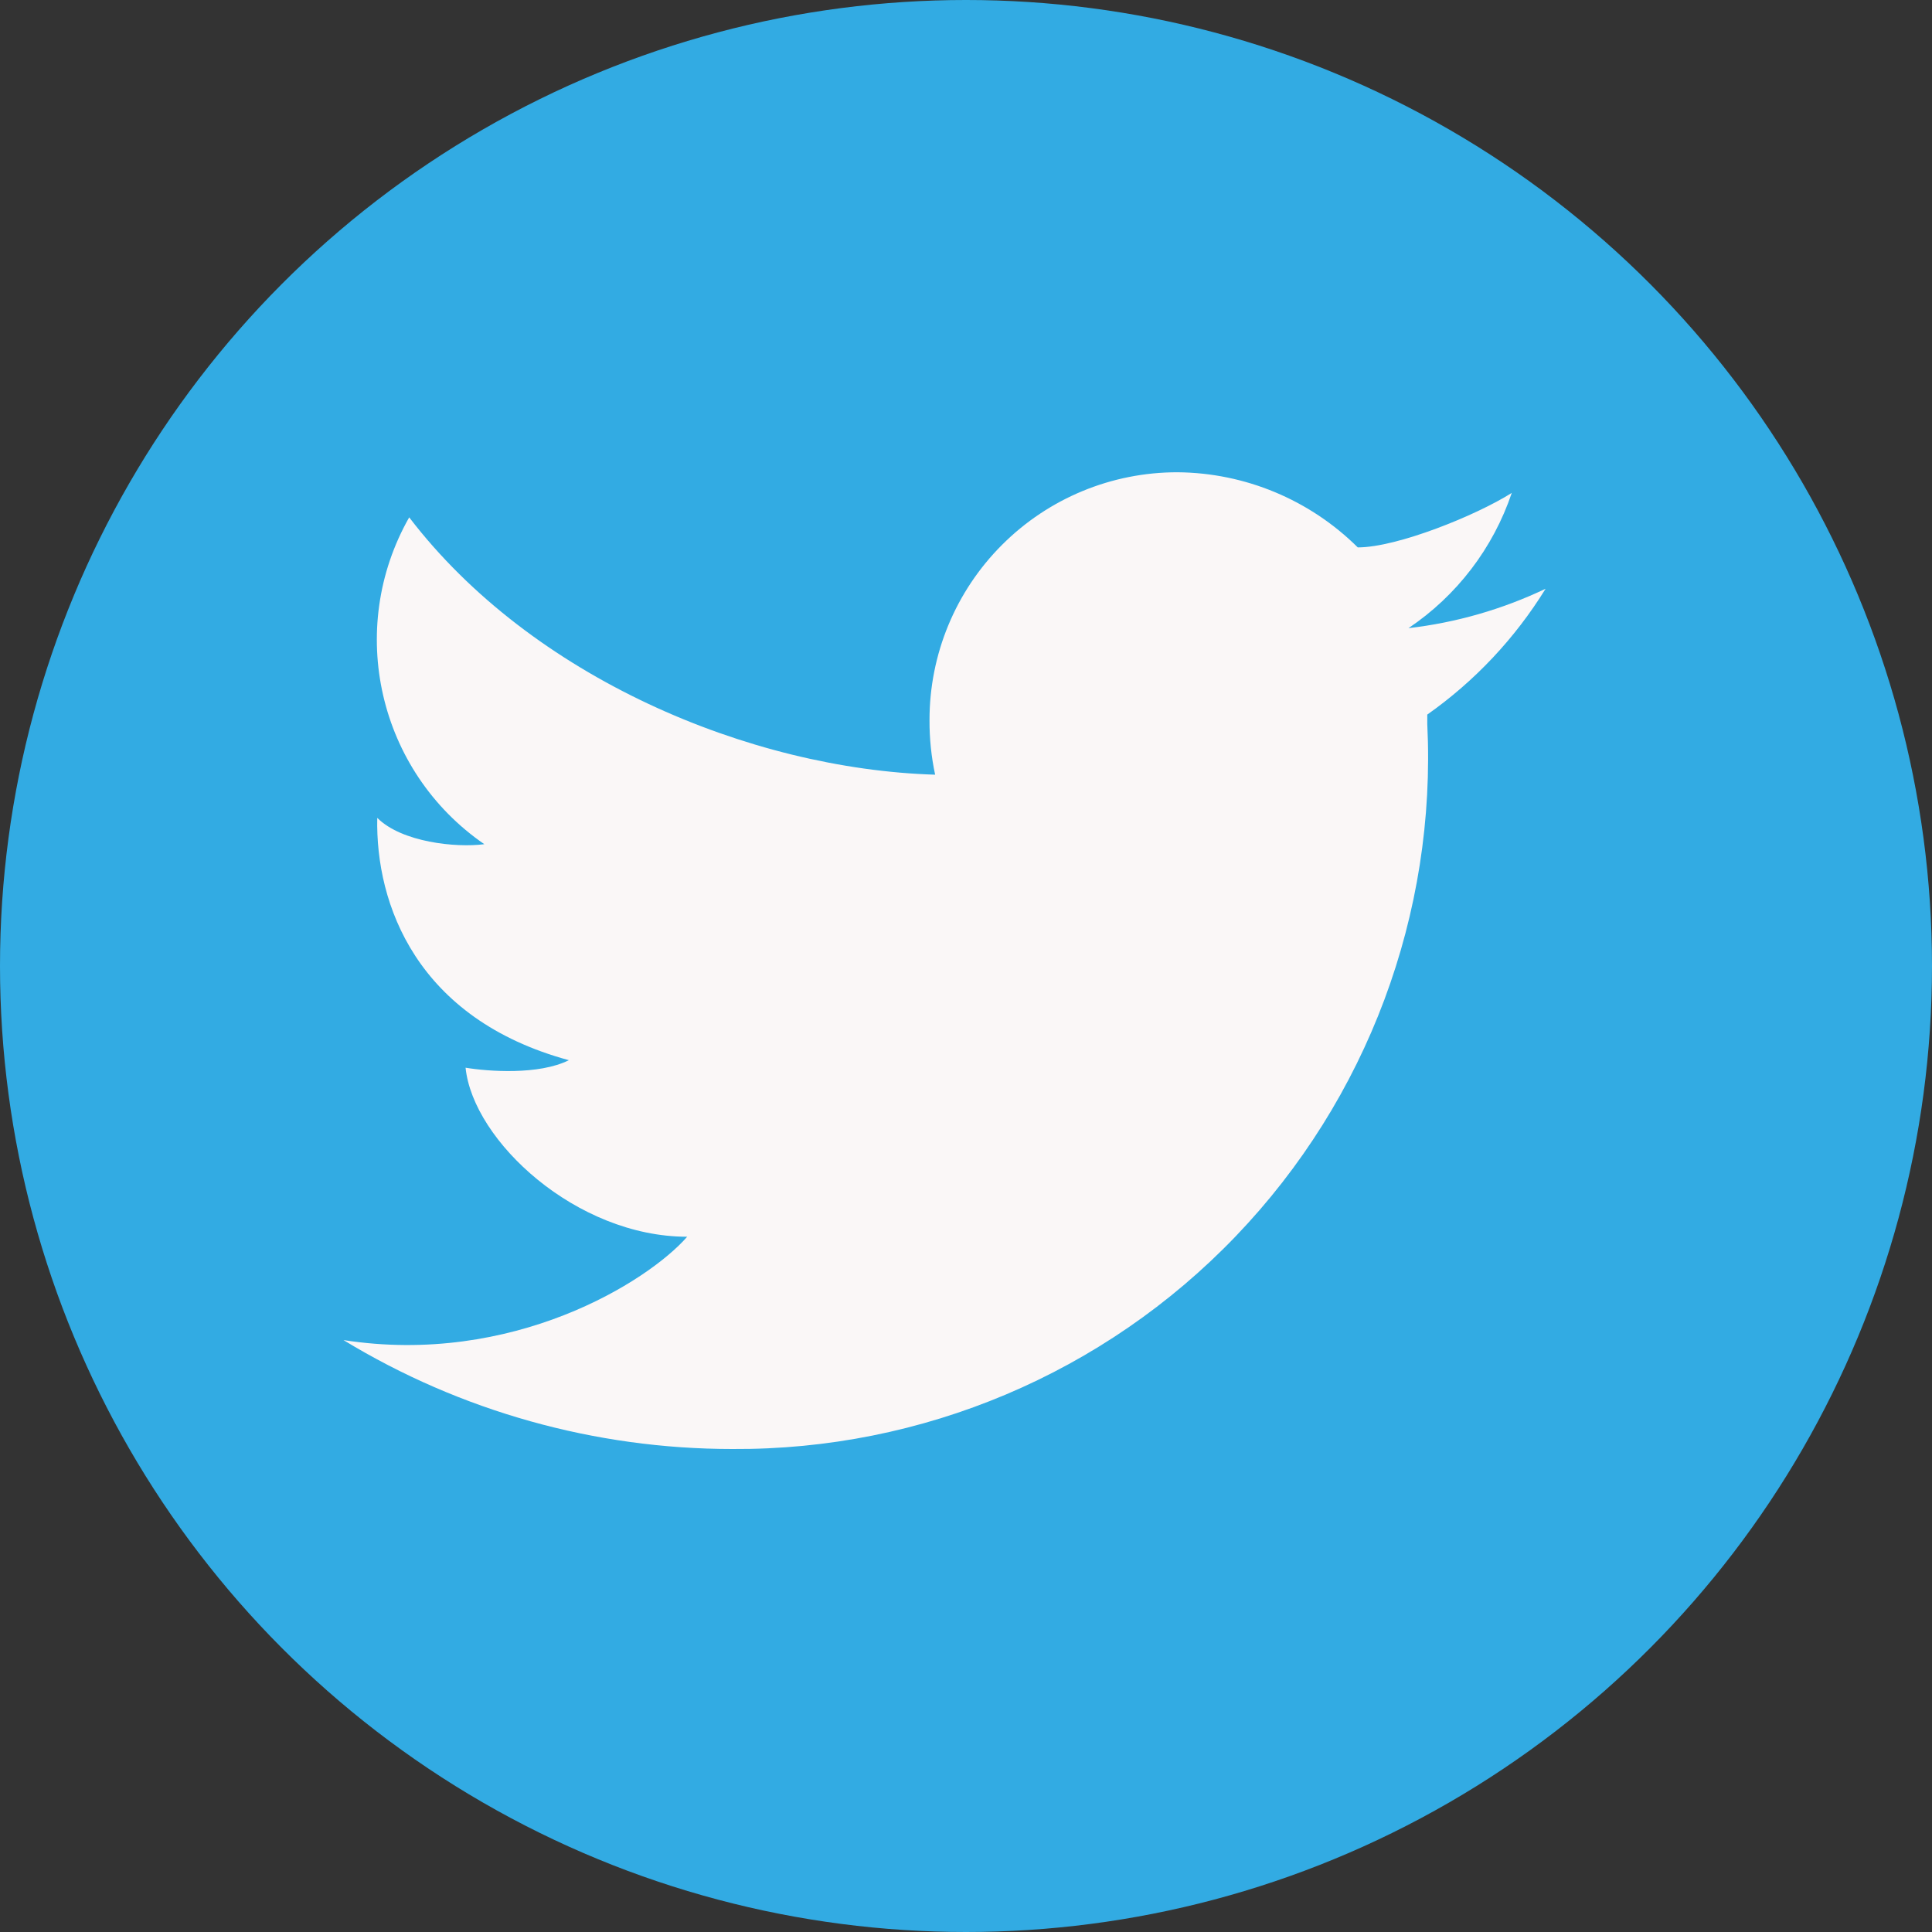 <?xml version="1.0" encoding="UTF-8"?>
<svg width="45px" height="45px" viewBox="0 0 45 45" version="1.1" xmlns="http://www.w3.org/2000/svg" xmlns:xlink="http://www.w3.org/1999/xlink">
    <rect x="0" y="0" width="45" height="45" fill="#333333" stroke="none"/>
    <!-- Generator: Sketch 42 (36781) - http://www.bohemiancoding.com/sketch -->
    <title>Tw_Icon</title>
    <desc>Created with Sketch.</desc>
    <defs></defs>
    <g id="Symbols" stroke="none" stroke-width="1" fill="none" fill-rule="evenodd">
        <g id="Tw_Icon">
            <g>
                <ellipse id="TW" fill="#32ABE3" cx="22.5" cy="22.5" rx="22.5" ry="22.5"></ellipse>
                <g id="Orion_twitter" transform="translate(8, 11)" fill-rule="nonzero" fill="#FAF7F7">
                    <g id="Twitter">
                        <path d="M28,2.713 C26.993,3.193 25.914,3.503 24.806,3.631 C25.933,2.874 26.778,1.767 27.212,0.481 C26.381,1.006 24.544,1.75 23.625,1.75 C22.507,0.641 21,0.012 19.425,2.81025275e-06 C17.893,-0.002 16.423,0.606 15.34,1.69 C14.256,2.773 13.648,4.243 13.65,5.775 C13.648,6.201 13.692,6.627 13.781,7.044 C9.45,6.913 4.375,4.769 1.531,1.05 C0.051,3.657 0.811,6.963 3.281,8.663 C2.625,8.75 1.356,8.619 0.787,8.05 C0.744,10.063 1.706,12.731 5.25,13.694 C4.55,14.044 3.369,13.956 2.844,13.869 C3.019,15.575 5.425,17.806 8.006,17.806 C7.088,18.856 3.938,20.825 0,20.213 C2.729,21.872 5.862,22.75 9.056,22.75 C13.481,22.779 17.724,20.986 20.786,17.791 C23.848,14.597 25.46,10.282 25.244,5.863 L25.244,5.644 C26.352,4.863 27.289,3.866 28,2.713 L28,2.713 Z" id="Shape"></path>
                    </g>
                </g>
            </g>
        </g>
    </g>
</svg>